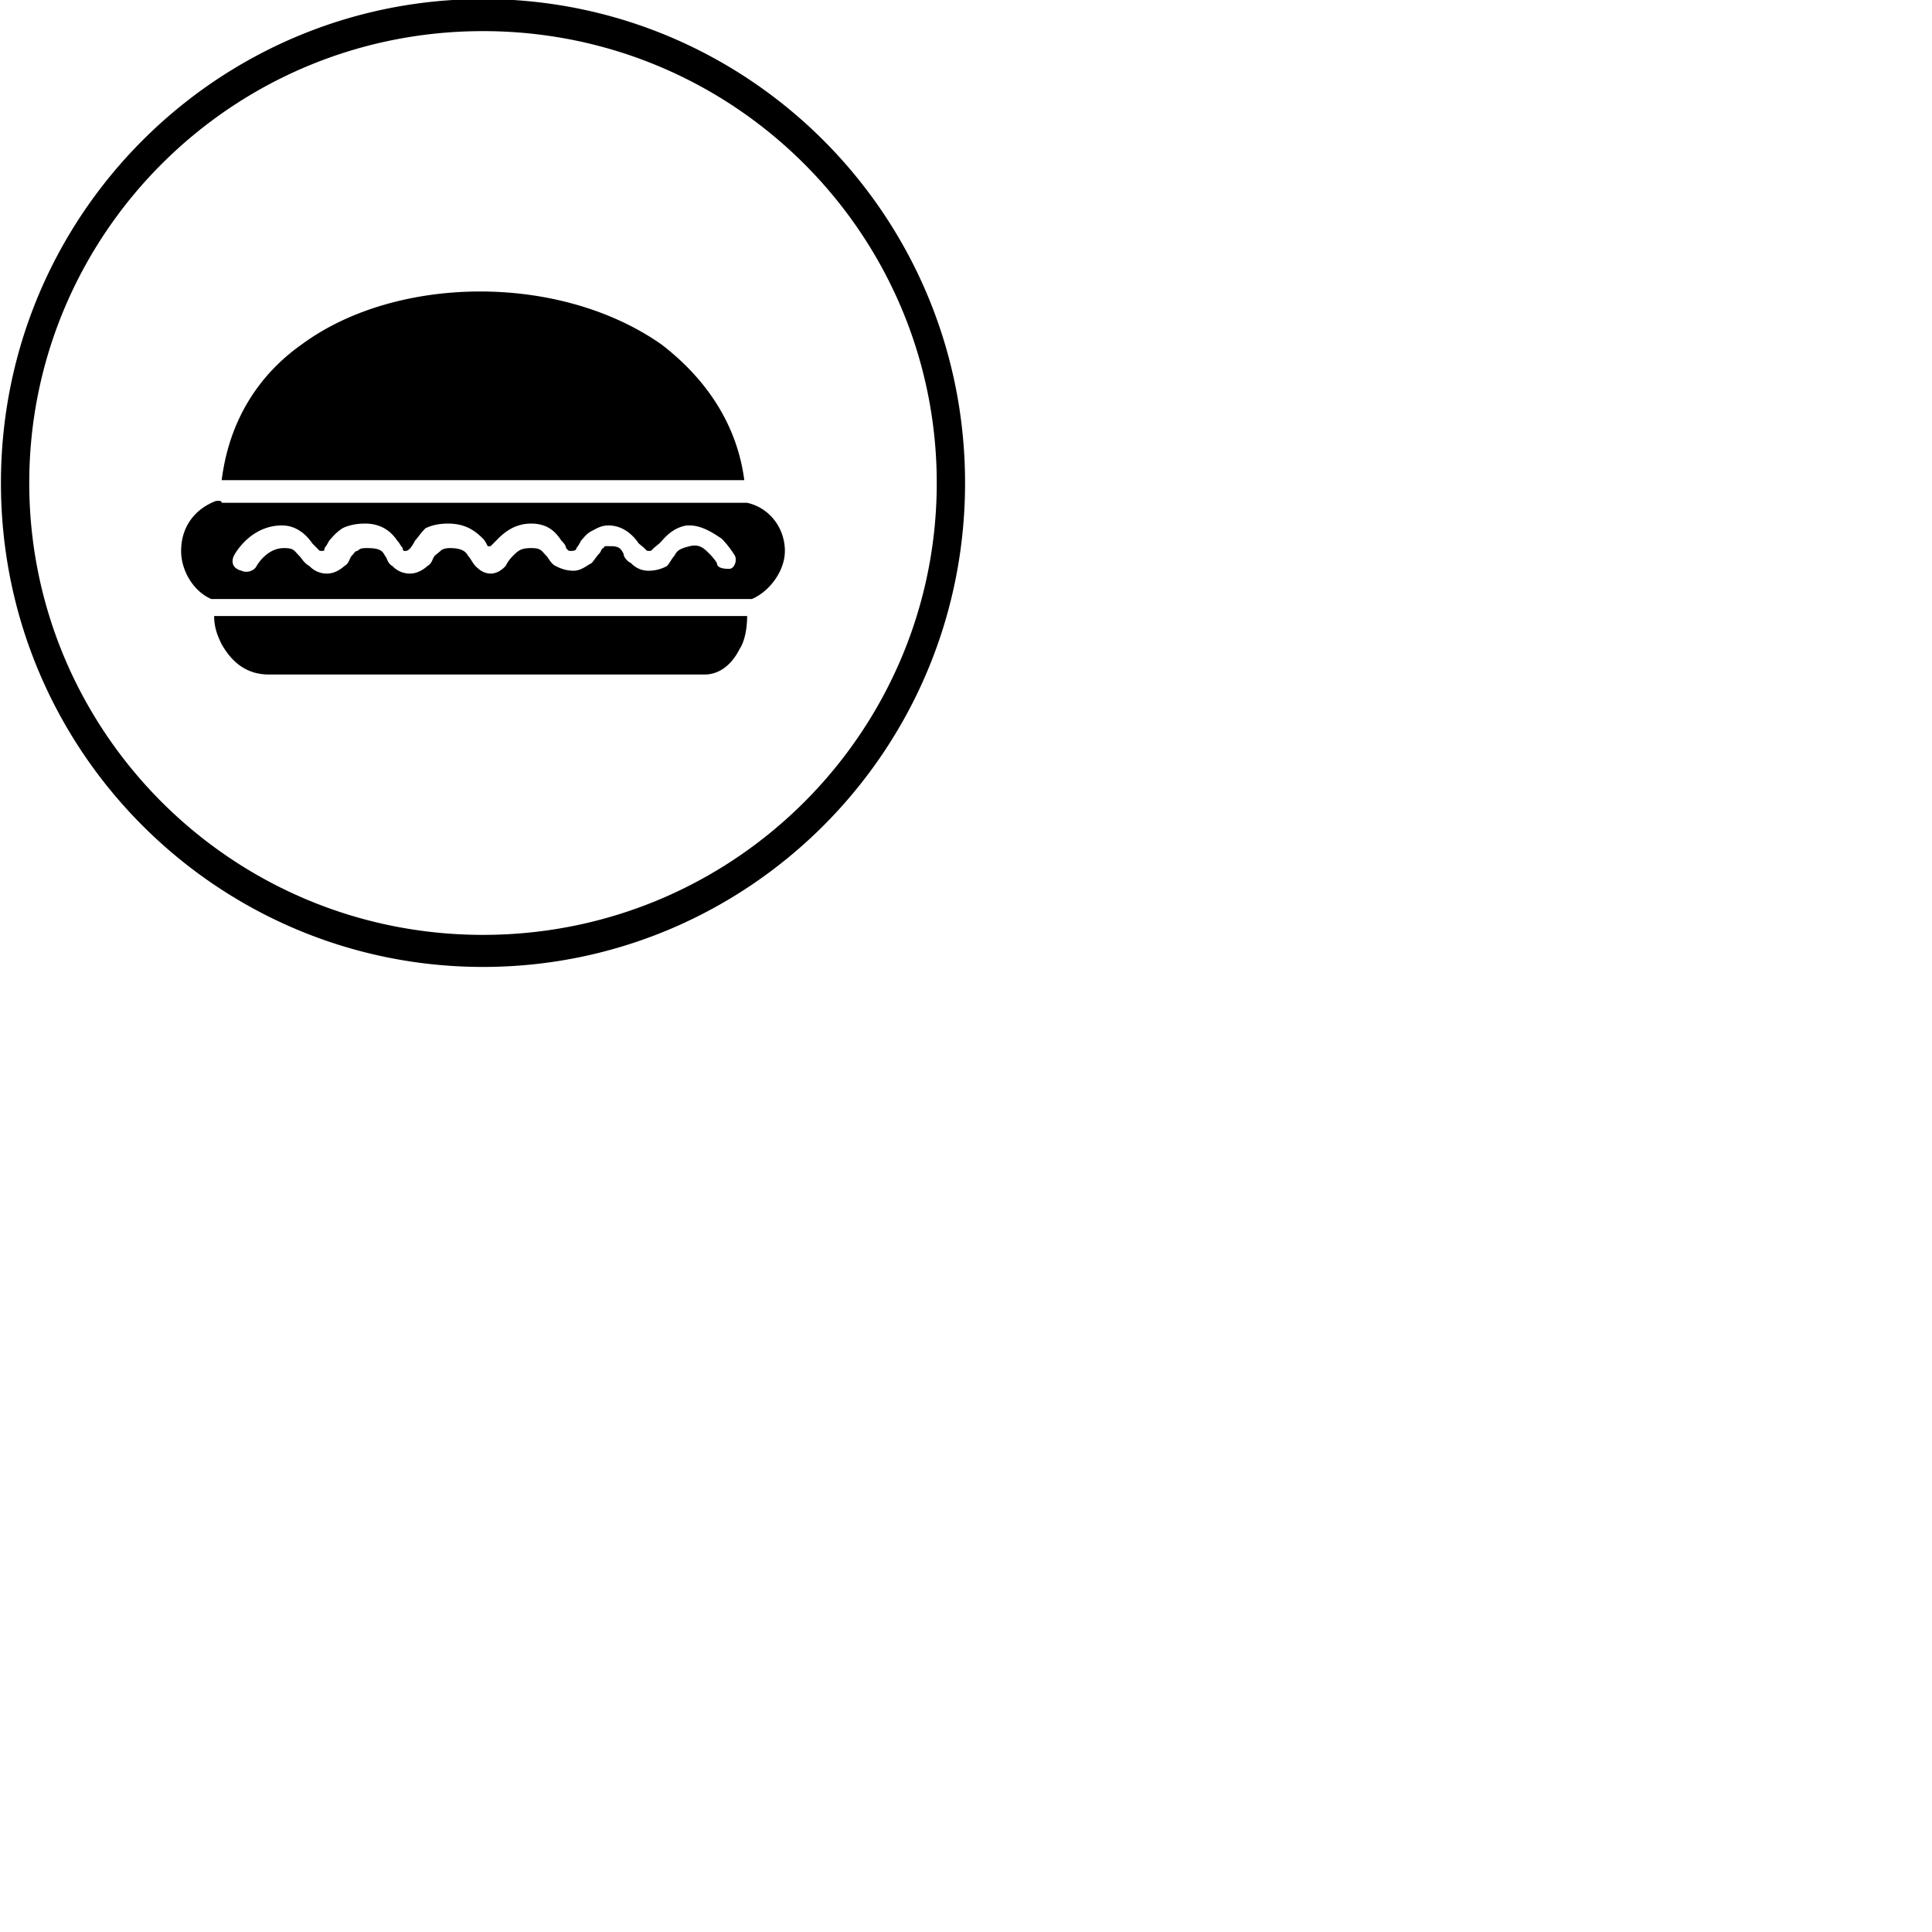 <svg xmlns="http://www.w3.org/2000/svg" width="64" height="64"><path style="text-indent:0;text-align:start;line-height:normal;text-transform:none;block-progression:tb;marker:none;-inkscape-font-specification:Sans" d="M16-.031C7.227-.031.031 7.097.031 16c0 8.903 7.196 16.031 15.969 16.031S31.969 24.903 31.969 16C31.969 7.097 24.773-.031 16-.031zm0 1.062c8.347 0 15.031 6.751 15.031 14.969S24.347 30.969 16 30.969C7.653 30.969.969 24.218.969 16S7.653 1.031 16 1.031zm-.094 8.625c-2.166 0-4.323.584-5.906 1.75-1.417 1-2.406 2.5-2.656 4.5h17.312c-.25-1.916-1.333-3.416-2.75-4.5-1.666-1.166-3.833-1.75-6-1.75zm-8.75 6.938C6.49 16.844 6 17.417 6 18.25c0 .667.417 1.344 1 1.594H24.906c.584-.25 1.094-.927 1.094-1.594 0-.75-.5-1.427-1.25-1.594H7.344c0-.083-.104-.062-.188-.062zm4.938.75c.583 0 .896.312 1.062.562.084.084.104.167.188.25 0 0-.021.094.062.094.084 0 .104-.01.188-.094 0 0 .073-.083.156-.25.083-.083.177-.24.344-.406.166-.083.416-.156.75-.156.583 0 .906.25 1.156.5.083.083.156.25.156.25h.094l.25-.25c.25-.25.594-.5 1.094-.5.583 0 .833.312 1 .562.083.084.156.167.156.25.083.084.073.094.156.094.084 0 .188-.01.188-.094 0 0 .073-.083.156-.25.083-.083.177-.229.344-.312.166-.084.312-.188.562-.188.5 0 .834.344 1 .594l.188.156c.083.084.073.094.156.094s.073-.01.156-.094l.188-.156c.166-.167.406-.51.906-.594h.094c.416 0 .812.271 1.062.438.25.25.438.562.438.562.083.167-.021.438-.188.438-.166 0-.406-.021-.406-.188 0 0-.083-.146-.25-.312-.167-.167-.323-.334-.656-.25-.334.083-.417.146-.5.312-.084.084-.167.26-.25.344a1.247 1.247 0 0 1-.594.156.779.779 0 0 1-.594-.25c-.166-.083-.25-.229-.25-.312-.083-.167-.156-.25-.406-.25-.167 0-.25-.021-.25.062-.083 0-.073.104-.156.188-.084.083-.167.229-.25.312-.167.084-.344.25-.594.25s-.427-.073-.594-.156c-.166-.083-.229-.26-.312-.344-.167-.166-.167-.25-.5-.25-.334 0-.427.084-.594.25a1.22 1.22 0 0 0-.25.344c-.083.083-.25.25-.5.25s-.417-.167-.5-.25c-.083-.083-.167-.26-.25-.344-.083-.166-.26-.25-.594-.25-.25 0-.312.094-.312.094l-.188.156c-.083.084-.083.26-.25.344-.083.083-.312.25-.562.25a.779.779 0 0 1-.594-.25c-.167-.083-.167-.26-.25-.344-.083-.166-.177-.25-.594-.25-.166 0-.229.01-.312.094-.084 0-.104.073-.188.156-.083.084-.083.26-.25.344-.083.083-.312.25-.562.25a.779.779 0 0 1-.594-.25c-.167-.083-.26-.26-.344-.344-.166-.166-.166-.25-.5-.25-.583 0-.906.594-.906.594-.083.167-.333.24-.5.156-.333-.083-.333-.333-.25-.5 0 0 .51-1 1.594-1 .5 0 .833.344 1 .594l.156.156c.083.084.073.094.156.094.084 0 .094-.01.094-.094 0 0 .073-.083.156-.25.084-.083.188-.24.438-.406.166-.083.416-.156.75-.156zm-5 3.062c0 .334.083.604.25.938.333.583.812 1 1.562 1h14.438c.5 0 .906-.344 1.156-.844.167-.25.25-.677.25-1.094H7.094z" color="#000" font-family="Sans" font-weight="400" overflow="visible"/></svg>